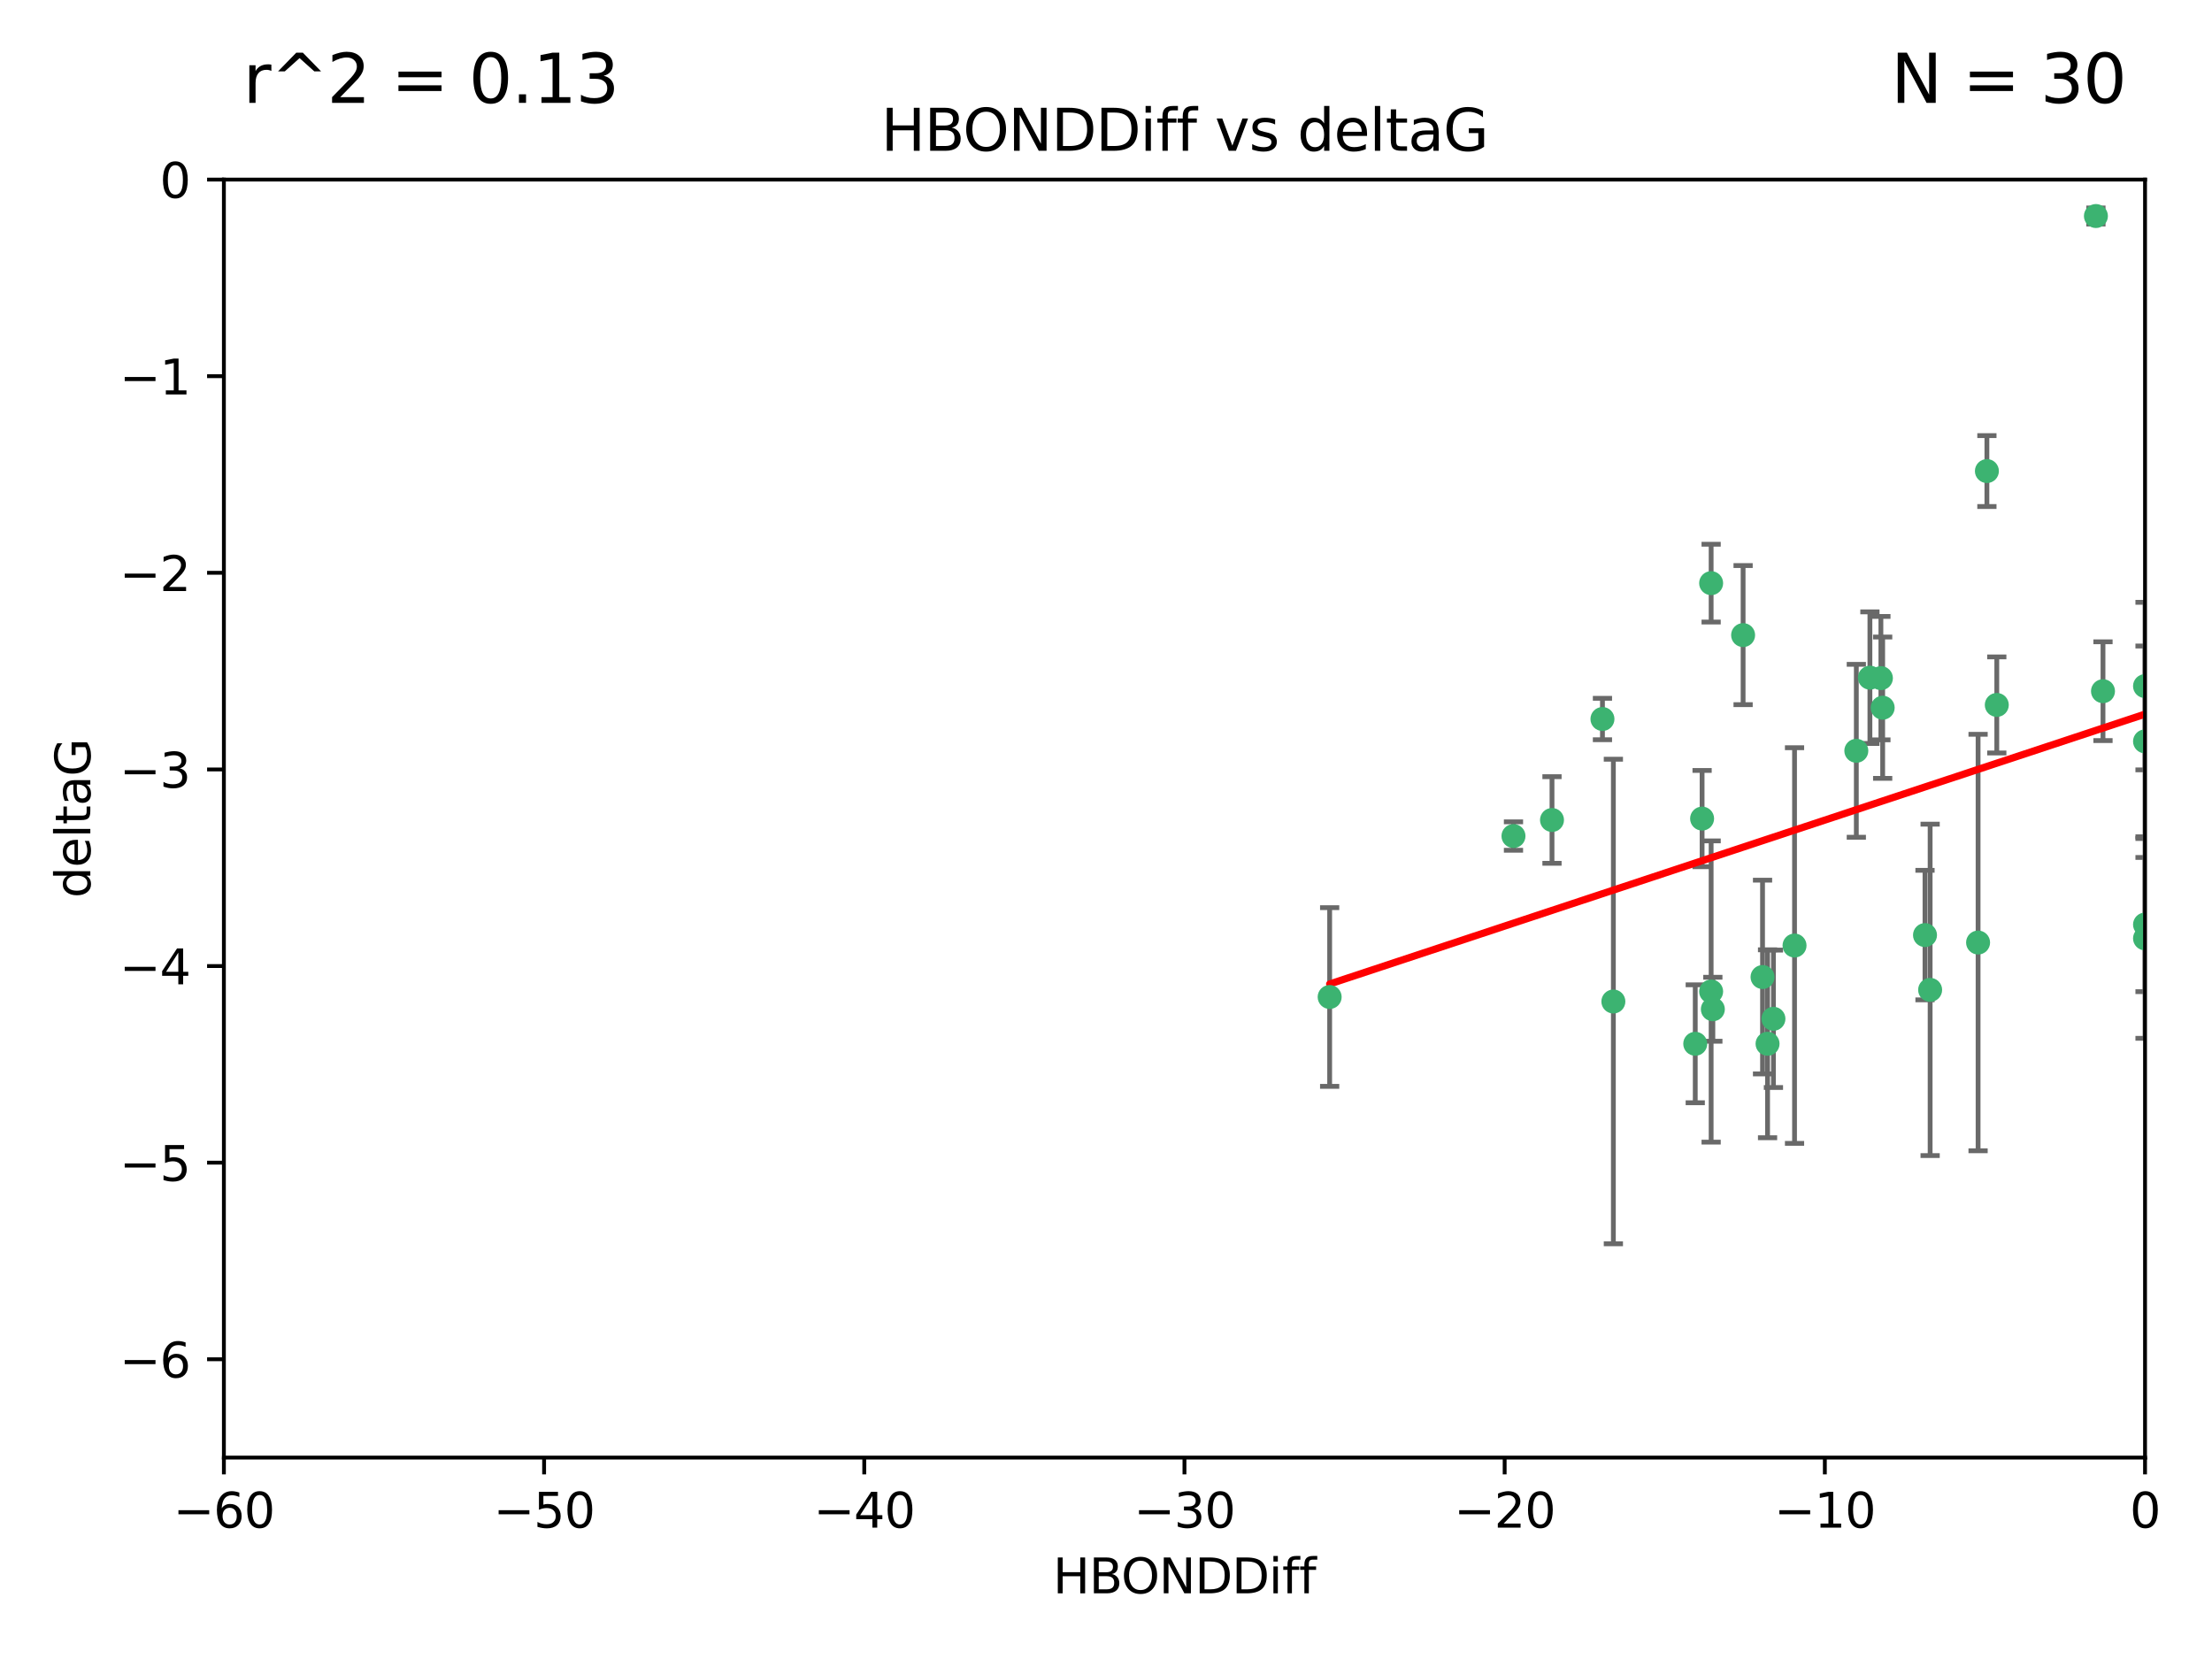 <?xml version="1.0" encoding="utf-8" standalone="no"?>
<!DOCTYPE svg PUBLIC "-//W3C//DTD SVG 1.1//EN"
  "http://www.w3.org/Graphics/SVG/1.1/DTD/svg11.dtd">
<svg xmlns:xlink="http://www.w3.org/1999/xlink" width="460.8pt" height="345.6pt" viewBox="0 0 460.8 345.6" xmlns="http://www.w3.org/2000/svg" version="1.1">
 <defs>
  <style type="text/css">*{stroke-linejoin: round; stroke-linecap: butt}</style>
 </defs>
 <g id="figure_1">
  <g id="patch_1">
   <path d="M 0 345.6 
L 460.8 345.6 
L 460.8 0 
L 0 0 
z
" style="fill: #ffffff"/>
  </g>
  <g id="axes_1">
   <g id="patch_2">
    <path d="M 46.64 303.64 
L 446.85 303.64 
L 446.85 37.411 
L 46.64 37.411 
z
" style="fill: #ffffff"/>
   </g>
   <g id="PathCollection_1">
    <defs>
     <path id="m2171cde81b" d="M 0 1.118 
C 0.297 1.118 0.581 1 0.791 0.791 
C 1 0.581 1.118 0.297 1.118 0 
C 1.118 -0.297 1 -0.581 0.791 -0.791 
C 0.581 -1 0.297 -1.118 0 -1.118 
C -0.297 -1.118 -0.581 -1 -0.791 -0.791 
C -1 -0.581 -1.118 -0.297 -1.118 0 
C -1.118 0.297 -1 0.581 -0.791 0.791 
C -0.581 1 -0.297 1.118 0 1.118 
z
" style="stroke: #3cb371"/>
    </defs>
    <g clip-path="url(#p36a6fa8f00)">
     <use xlink:href="#m2171cde81b" x="368.215" y="217.436" style="fill: #3cb371; stroke: #3cb371"/>
     <use xlink:href="#m2171cde81b" x="336.095" y="208.632" style="fill: #3cb371; stroke: #3cb371"/>
     <use xlink:href="#m2171cde81b" x="276.992" y="207.693" style="fill: #3cb371; stroke: #3cb371"/>
     <use xlink:href="#m2171cde81b" x="367.169" y="203.534" style="fill: #3cb371; stroke: #3cb371"/>
     <use xlink:href="#m2171cde81b" x="356.818" y="210.246" style="fill: #3cb371; stroke: #3cb371"/>
     <use xlink:href="#m2171cde81b" x="369.439" y="212.234" style="fill: #3cb371; stroke: #3cb371"/>
     <use xlink:href="#m2171cde81b" x="353.151" y="217.439" style="fill: #3cb371; stroke: #3cb371"/>
     <use xlink:href="#m2171cde81b" x="354.578" y="170.528" style="fill: #3cb371; stroke: #3cb371"/>
     <use xlink:href="#m2171cde81b" x="356.461" y="206.547" style="fill: #3cb371; stroke: #3cb371"/>
     <use xlink:href="#m2171cde81b" x="323.309" y="170.819" style="fill: #3cb371; stroke: #3cb371"/>
     <use xlink:href="#m2171cde81b" x="402.082" y="206.209" style="fill: #3cb371; stroke: #3cb371"/>
     <use xlink:href="#m2171cde81b" x="356.461" y="121.482" style="fill: #3cb371; stroke: #3cb371"/>
     <use xlink:href="#m2171cde81b" x="415.968" y="146.85" style="fill: #3cb371; stroke: #3cb371"/>
     <use xlink:href="#m2171cde81b" x="386.706" y="156.404" style="fill: #3cb371; stroke: #3cb371"/>
     <use xlink:href="#m2171cde81b" x="373.834" y="196.973" style="fill: #3cb371; stroke: #3cb371"/>
     <use xlink:href="#m2171cde81b" x="315.286" y="174.165" style="fill: #3cb371; stroke: #3cb371"/>
     <use xlink:href="#m2171cde81b" x="413.908" y="98.131" style="fill: #3cb371; stroke: #3cb371"/>
     <use xlink:href="#m2171cde81b" x="412.071" y="196.347" style="fill: #3cb371; stroke: #3cb371"/>
     <use xlink:href="#m2171cde81b" x="401.013" y="194.795" style="fill: #3cb371; stroke: #3cb371"/>
     <use xlink:href="#m2171cde81b" x="389.537" y="141.171" style="fill: #3cb371; stroke: #3cb371"/>
     <use xlink:href="#m2171cde81b" x="391.826" y="141.269" style="fill: #3cb371; stroke: #3cb371"/>
     <use xlink:href="#m2171cde81b" x="446.85" y="154.443" style="fill: #3cb371; stroke: #3cb371"/>
     <use xlink:href="#m2171cde81b" x="438.092" y="143.987" style="fill: #3cb371; stroke: #3cb371"/>
     <use xlink:href="#m2171cde81b" x="446.85" y="195.485" style="fill: #3cb371; stroke: #3cb371"/>
     <use xlink:href="#m2171cde81b" x="446.85" y="142.925" style="fill: #3cb371; stroke: #3cb371"/>
     <use xlink:href="#m2171cde81b" x="436.618" y="45.003" style="fill: #3cb371; stroke: #3cb371"/>
     <use xlink:href="#m2171cde81b" x="392.195" y="147.428" style="fill: #3cb371; stroke: #3cb371"/>
     <use xlink:href="#m2171cde81b" x="363.121" y="132.304" style="fill: #3cb371; stroke: #3cb371"/>
     <use xlink:href="#m2171cde81b" x="333.82" y="149.782" style="fill: #3cb371; stroke: #3cb371"/>
     <use xlink:href="#m2171cde81b" x="446.85" y="192.602" style="fill: #3cb371; stroke: #3cb371"/>
    </g>
   </g>
   <g id="matplotlib.axis_1">
    <g id="xtick_1">
     <g id="line2d_1">
      <defs>
       <path id="m1c9be326d4" d="M 0 0 
L 0 3.5 
" style="stroke: #000000; stroke-width: 0.8"/>
      </defs>
      <g>
       <use xlink:href="#m1c9be326d4" x="46.64" y="303.64" style="stroke: #000000; stroke-width: 0.8"/>
      </g>
     </g>
     <g id="text_1">
      <!-- −60 -->
      <g transform="translate(36.088 318.238)scale(0.1 -0.1)">
       <defs>
        <path id="DejaVuSans-2212" d="M 678 2272 
L 4684 2272 
L 4684 1741 
L 678 1741 
L 678 2272 
z
" transform="scale(0.016)"/>
        <path id="DejaVuSans-36" d="M 2113 2584 
Q 1688 2584 1439 2293 
Q 1191 2003 1191 1497 
Q 1191 994 1439 701 
Q 1688 409 2113 409 
Q 2538 409 2786 701 
Q 3034 994 3034 1497 
Q 3034 2003 2786 2293 
Q 2538 2584 2113 2584 
z
M 3366 4563 
L 3366 3988 
Q 3128 4100 2886 4159 
Q 2644 4219 2406 4219 
Q 1781 4219 1451 3797 
Q 1122 3375 1075 2522 
Q 1259 2794 1537 2939 
Q 1816 3084 2150 3084 
Q 2853 3084 3261 2657 
Q 3669 2231 3669 1497 
Q 3669 778 3244 343 
Q 2819 -91 2113 -91 
Q 1303 -91 875 529 
Q 447 1150 447 2328 
Q 447 3434 972 4092 
Q 1497 4750 2381 4750 
Q 2619 4750 2861 4703 
Q 3103 4656 3366 4563 
z
" transform="scale(0.016)"/>
        <path id="DejaVuSans-30" d="M 2034 4250 
Q 1547 4250 1301 3770 
Q 1056 3291 1056 2328 
Q 1056 1369 1301 889 
Q 1547 409 2034 409 
Q 2525 409 2770 889 
Q 3016 1369 3016 2328 
Q 3016 3291 2770 3770 
Q 2525 4250 2034 4250 
z
M 2034 4750 
Q 2819 4750 3233 4129 
Q 3647 3509 3647 2328 
Q 3647 1150 3233 529 
Q 2819 -91 2034 -91 
Q 1250 -91 836 529 
Q 422 1150 422 2328 
Q 422 3509 836 4129 
Q 1250 4750 2034 4750 
z
" transform="scale(0.016)"/>
       </defs>
       <use xlink:href="#DejaVuSans-2212"/>
       <use xlink:href="#DejaVuSans-36" x="83.789"/>
       <use xlink:href="#DejaVuSans-30" x="147.412"/>
      </g>
     </g>
    </g>
    <g id="xtick_2">
     <g id="line2d_2">
      <g>
       <use xlink:href="#m1c9be326d4" x="113.342" y="303.64" style="stroke: #000000; stroke-width: 0.8"/>
      </g>
     </g>
     <g id="text_2">
      <!-- −50 -->
      <g transform="translate(102.789 318.238)scale(0.1 -0.1)">
       <defs>
        <path id="DejaVuSans-35" d="M 691 4666 
L 3169 4666 
L 3169 4134 
L 1269 4134 
L 1269 2991 
Q 1406 3038 1543 3061 
Q 1681 3084 1819 3084 
Q 2600 3084 3056 2656 
Q 3513 2228 3513 1497 
Q 3513 744 3044 326 
Q 2575 -91 1722 -91 
Q 1428 -91 1123 -41 
Q 819 9 494 109 
L 494 744 
Q 775 591 1075 516 
Q 1375 441 1709 441 
Q 2250 441 2565 725 
Q 2881 1009 2881 1497 
Q 2881 1984 2565 2268 
Q 2250 2553 1709 2553 
Q 1456 2553 1204 2497 
Q 953 2441 691 2322 
L 691 4666 
z
" transform="scale(0.016)"/>
       </defs>
       <use xlink:href="#DejaVuSans-2212"/>
       <use xlink:href="#DejaVuSans-35" x="83.789"/>
       <use xlink:href="#DejaVuSans-30" x="147.412"/>
      </g>
     </g>
    </g>
    <g id="xtick_3">
     <g id="line2d_3">
      <g>
       <use xlink:href="#m1c9be326d4" x="180.043" y="303.64" style="stroke: #000000; stroke-width: 0.8"/>
      </g>
     </g>
     <g id="text_3">
      <!-- −40 -->
      <g transform="translate(169.491 318.238)scale(0.1 -0.1)">
       <defs>
        <path id="DejaVuSans-34" d="M 2419 4116 
L 825 1625 
L 2419 1625 
L 2419 4116 
z
M 2253 4666 
L 3047 4666 
L 3047 1625 
L 3713 1625 
L 3713 1100 
L 3047 1100 
L 3047 0 
L 2419 0 
L 2419 1100 
L 313 1100 
L 313 1709 
L 2253 4666 
z
" transform="scale(0.016)"/>
       </defs>
       <use xlink:href="#DejaVuSans-2212"/>
       <use xlink:href="#DejaVuSans-34" x="83.789"/>
       <use xlink:href="#DejaVuSans-30" x="147.412"/>
      </g>
     </g>
    </g>
    <g id="xtick_4">
     <g id="line2d_4">
      <g>
       <use xlink:href="#m1c9be326d4" x="246.745" y="303.64" style="stroke: #000000; stroke-width: 0.8"/>
      </g>
     </g>
     <g id="text_4">
      <!-- −30 -->
      <g transform="translate(236.193 318.238)scale(0.1 -0.1)">
       <defs>
        <path id="DejaVuSans-33" d="M 2597 2516 
Q 3050 2419 3304 2112 
Q 3559 1806 3559 1356 
Q 3559 666 3084 287 
Q 2609 -91 1734 -91 
Q 1441 -91 1130 -33 
Q 819 25 488 141 
L 488 750 
Q 750 597 1062 519 
Q 1375 441 1716 441 
Q 2309 441 2620 675 
Q 2931 909 2931 1356 
Q 2931 1769 2642 2001 
Q 2353 2234 1838 2234 
L 1294 2234 
L 1294 2753 
L 1863 2753 
Q 2328 2753 2575 2939 
Q 2822 3125 2822 3475 
Q 2822 3834 2567 4026 
Q 2313 4219 1838 4219 
Q 1578 4219 1281 4162 
Q 984 4106 628 3988 
L 628 4550 
Q 988 4650 1302 4700 
Q 1616 4750 1894 4750 
Q 2613 4750 3031 4423 
Q 3450 4097 3450 3541 
Q 3450 3153 3228 2886 
Q 3006 2619 2597 2516 
z
" transform="scale(0.016)"/>
       </defs>
       <use xlink:href="#DejaVuSans-2212"/>
       <use xlink:href="#DejaVuSans-33" x="83.789"/>
       <use xlink:href="#DejaVuSans-30" x="147.412"/>
      </g>
     </g>
    </g>
    <g id="xtick_5">
     <g id="line2d_5">
      <g>
       <use xlink:href="#m1c9be326d4" x="313.447" y="303.64" style="stroke: #000000; stroke-width: 0.8"/>
      </g>
     </g>
     <g id="text_5">
      <!-- −20 -->
      <g transform="translate(302.894 318.238)scale(0.1 -0.1)">
       <defs>
        <path id="DejaVuSans-32" d="M 1228 531 
L 3431 531 
L 3431 0 
L 469 0 
L 469 531 
Q 828 903 1448 1529 
Q 2069 2156 2228 2338 
Q 2531 2678 2651 2914 
Q 2772 3150 2772 3378 
Q 2772 3750 2511 3984 
Q 2250 4219 1831 4219 
Q 1534 4219 1204 4116 
Q 875 4013 500 3803 
L 500 4441 
Q 881 4594 1212 4672 
Q 1544 4750 1819 4750 
Q 2544 4750 2975 4387 
Q 3406 4025 3406 3419 
Q 3406 3131 3298 2873 
Q 3191 2616 2906 2266 
Q 2828 2175 2409 1742 
Q 1991 1309 1228 531 
z
" transform="scale(0.016)"/>
       </defs>
       <use xlink:href="#DejaVuSans-2212"/>
       <use xlink:href="#DejaVuSans-32" x="83.789"/>
       <use xlink:href="#DejaVuSans-30" x="147.412"/>
      </g>
     </g>
    </g>
    <g id="xtick_6">
     <g id="line2d_6">
      <g>
       <use xlink:href="#m1c9be326d4" x="380.148" y="303.64" style="stroke: #000000; stroke-width: 0.8"/>
      </g>
     </g>
     <g id="text_6">
      <!-- −10 -->
      <g transform="translate(369.596 318.238)scale(0.1 -0.1)">
       <defs>
        <path id="DejaVuSans-31" d="M 794 531 
L 1825 531 
L 1825 4091 
L 703 3866 
L 703 4441 
L 1819 4666 
L 2450 4666 
L 2450 531 
L 3481 531 
L 3481 0 
L 794 0 
L 794 531 
z
" transform="scale(0.016)"/>
       </defs>
       <use xlink:href="#DejaVuSans-2212"/>
       <use xlink:href="#DejaVuSans-31" x="83.789"/>
       <use xlink:href="#DejaVuSans-30" x="147.412"/>
      </g>
     </g>
    </g>
    <g id="xtick_7">
     <g id="line2d_7">
      <g>
       <use xlink:href="#m1c9be326d4" x="446.85" y="303.64" style="stroke: #000000; stroke-width: 0.8"/>
      </g>
     </g>
     <g id="text_7">
      <!-- 0 -->
      <g transform="translate(443.669 318.238)scale(0.1 -0.1)">
       <use xlink:href="#DejaVuSans-30"/>
      </g>
     </g>
    </g>
    <g id="text_8">
     <!-- HBONDDiff -->
     <g transform="translate(219.356 331.917)scale(0.1 -0.1)">
      <defs>
       <path id="DejaVuSans-48" d="M 628 4666 
L 1259 4666 
L 1259 2753 
L 3553 2753 
L 3553 4666 
L 4184 4666 
L 4184 0 
L 3553 0 
L 3553 2222 
L 1259 2222 
L 1259 0 
L 628 0 
L 628 4666 
z
" transform="scale(0.016)"/>
       <path id="DejaVuSans-42" d="M 1259 2228 
L 1259 519 
L 2272 519 
Q 2781 519 3026 730 
Q 3272 941 3272 1375 
Q 3272 1813 3026 2020 
Q 2781 2228 2272 2228 
L 1259 2228 
z
M 1259 4147 
L 1259 2741 
L 2194 2741 
Q 2656 2741 2882 2914 
Q 3109 3088 3109 3444 
Q 3109 3797 2882 3972 
Q 2656 4147 2194 4147 
L 1259 4147 
z
M 628 4666 
L 2241 4666 
Q 2963 4666 3353 4366 
Q 3744 4066 3744 3513 
Q 3744 3084 3544 2831 
Q 3344 2578 2956 2516 
Q 3422 2416 3680 2098 
Q 3938 1781 3938 1306 
Q 3938 681 3513 340 
Q 3088 0 2303 0 
L 628 0 
L 628 4666 
z
" transform="scale(0.016)"/>
       <path id="DejaVuSans-4f" d="M 2522 4238 
Q 1834 4238 1429 3725 
Q 1025 3213 1025 2328 
Q 1025 1447 1429 934 
Q 1834 422 2522 422 
Q 3209 422 3611 934 
Q 4013 1447 4013 2328 
Q 4013 3213 3611 3725 
Q 3209 4238 2522 4238 
z
M 2522 4750 
Q 3503 4750 4090 4092 
Q 4678 3434 4678 2328 
Q 4678 1225 4090 567 
Q 3503 -91 2522 -91 
Q 1538 -91 948 565 
Q 359 1222 359 2328 
Q 359 3434 948 4092 
Q 1538 4750 2522 4750 
z
" transform="scale(0.016)"/>
       <path id="DejaVuSans-4e" d="M 628 4666 
L 1478 4666 
L 3547 763 
L 3547 4666 
L 4159 4666 
L 4159 0 
L 3309 0 
L 1241 3903 
L 1241 0 
L 628 0 
L 628 4666 
z
" transform="scale(0.016)"/>
       <path id="DejaVuSans-44" d="M 1259 4147 
L 1259 519 
L 2022 519 
Q 2988 519 3436 956 
Q 3884 1394 3884 2338 
Q 3884 3275 3436 3711 
Q 2988 4147 2022 4147 
L 1259 4147 
z
M 628 4666 
L 1925 4666 
Q 3281 4666 3915 4102 
Q 4550 3538 4550 2338 
Q 4550 1131 3912 565 
Q 3275 0 1925 0 
L 628 0 
L 628 4666 
z
" transform="scale(0.016)"/>
       <path id="DejaVuSans-69" d="M 603 3500 
L 1178 3500 
L 1178 0 
L 603 0 
L 603 3500 
z
M 603 4863 
L 1178 4863 
L 1178 4134 
L 603 4134 
L 603 4863 
z
" transform="scale(0.016)"/>
       <path id="DejaVuSans-66" d="M 2375 4863 
L 2375 4384 
L 1825 4384 
Q 1516 4384 1395 4259 
Q 1275 4134 1275 3809 
L 1275 3500 
L 2222 3500 
L 2222 3053 
L 1275 3053 
L 1275 0 
L 697 0 
L 697 3053 
L 147 3053 
L 147 3500 
L 697 3500 
L 697 3744 
Q 697 4328 969 4595 
Q 1241 4863 1831 4863 
L 2375 4863 
z
" transform="scale(0.016)"/>
      </defs>
      <use xlink:href="#DejaVuSans-48"/>
      <use xlink:href="#DejaVuSans-42" x="75.195"/>
      <use xlink:href="#DejaVuSans-4f" x="142.049"/>
      <use xlink:href="#DejaVuSans-4e" x="220.76"/>
      <use xlink:href="#DejaVuSans-44" x="295.564"/>
      <use xlink:href="#DejaVuSans-44" x="372.566"/>
      <use xlink:href="#DejaVuSans-69" x="449.568"/>
      <use xlink:href="#DejaVuSans-66" x="477.352"/>
      <use xlink:href="#DejaVuSans-66" x="512.557"/>
     </g>
    </g>
   </g>
   <g id="matplotlib.axis_2">
    <g id="ytick_1">
     <g id="line2d_8">
      <defs>
       <path id="m691692aa16" d="M 0 0 
L -3.5 0 
" style="stroke: #000000; stroke-width: 0.8"/>
      </defs>
      <g>
       <use xlink:href="#m691692aa16" x="46.64" y="283.161" style="stroke: #000000; stroke-width: 0.8"/>
      </g>
     </g>
     <g id="text_9">
      <!-- −6 -->
      <g transform="translate(24.898 286.96)scale(0.1 -0.1)">
       <use xlink:href="#DejaVuSans-2212"/>
       <use xlink:href="#DejaVuSans-36" x="83.789"/>
      </g>
     </g>
    </g>
    <g id="ytick_2">
     <g id="line2d_9">
      <g>
       <use xlink:href="#m691692aa16" x="46.64" y="242.203" style="stroke: #000000; stroke-width: 0.8"/>
      </g>
     </g>
     <g id="text_10">
      <!-- −5 -->
      <g transform="translate(24.898 246.002)scale(0.1 -0.1)">
       <use xlink:href="#DejaVuSans-2212"/>
       <use xlink:href="#DejaVuSans-35" x="83.789"/>
      </g>
     </g>
    </g>
    <g id="ytick_3">
     <g id="line2d_10">
      <g>
       <use xlink:href="#m691692aa16" x="46.64" y="201.244" style="stroke: #000000; stroke-width: 0.8"/>
      </g>
     </g>
     <g id="text_11">
      <!-- −4 -->
      <g transform="translate(24.898 205.044)scale(0.1 -0.1)">
       <use xlink:href="#DejaVuSans-2212"/>
       <use xlink:href="#DejaVuSans-34" x="83.789"/>
      </g>
     </g>
    </g>
    <g id="ytick_4">
     <g id="line2d_11">
      <g>
       <use xlink:href="#m691692aa16" x="46.64" y="160.286" style="stroke: #000000; stroke-width: 0.8"/>
      </g>
     </g>
     <g id="text_12">
      <!-- −3 -->
      <g transform="translate(24.898 164.085)scale(0.1 -0.1)">
       <use xlink:href="#DejaVuSans-2212"/>
       <use xlink:href="#DejaVuSans-33" x="83.789"/>
      </g>
     </g>
    </g>
    <g id="ytick_5">
     <g id="line2d_12">
      <g>
       <use xlink:href="#m691692aa16" x="46.64" y="119.328" style="stroke: #000000; stroke-width: 0.8"/>
      </g>
     </g>
     <g id="text_13">
      <!-- −2 -->
      <g transform="translate(24.898 123.127)scale(0.1 -0.1)">
       <use xlink:href="#DejaVuSans-2212"/>
       <use xlink:href="#DejaVuSans-32" x="83.789"/>
      </g>
     </g>
    </g>
    <g id="ytick_6">
     <g id="line2d_13">
      <g>
       <use xlink:href="#m691692aa16" x="46.64" y="78.369" style="stroke: #000000; stroke-width: 0.8"/>
      </g>
     </g>
     <g id="text_14">
      <!-- −1 -->
      <g transform="translate(24.898 82.169)scale(0.1 -0.1)">
       <use xlink:href="#DejaVuSans-2212"/>
       <use xlink:href="#DejaVuSans-31" x="83.789"/>
      </g>
     </g>
    </g>
    <g id="ytick_7">
     <g id="line2d_14">
      <g>
       <use xlink:href="#m691692aa16" x="46.64" y="37.411" style="stroke: #000000; stroke-width: 0.8"/>
      </g>
     </g>
     <g id="text_15">
      <!-- 0 -->
      <g transform="translate(33.278 41.21)scale(0.1 -0.1)">
       <use xlink:href="#DejaVuSans-30"/>
      </g>
     </g>
    </g>
    <g id="text_16">
     <!-- deltaG -->
     <g transform="translate(18.818 187.064)rotate(-90)scale(0.1 -0.1)">
      <defs>
       <path id="DejaVuSans-64" d="M 2906 2969 
L 2906 4863 
L 3481 4863 
L 3481 0 
L 2906 0 
L 2906 525 
Q 2725 213 2448 61 
Q 2172 -91 1784 -91 
Q 1150 -91 751 415 
Q 353 922 353 1747 
Q 353 2572 751 3078 
Q 1150 3584 1784 3584 
Q 2172 3584 2448 3432 
Q 2725 3281 2906 2969 
z
M 947 1747 
Q 947 1113 1208 752 
Q 1469 391 1925 391 
Q 2381 391 2643 752 
Q 2906 1113 2906 1747 
Q 2906 2381 2643 2742 
Q 2381 3103 1925 3103 
Q 1469 3103 1208 2742 
Q 947 2381 947 1747 
z
" transform="scale(0.016)"/>
       <path id="DejaVuSans-65" d="M 3597 1894 
L 3597 1613 
L 953 1613 
Q 991 1019 1311 708 
Q 1631 397 2203 397 
Q 2534 397 2845 478 
Q 3156 559 3463 722 
L 3463 178 
Q 3153 47 2828 -22 
Q 2503 -91 2169 -91 
Q 1331 -91 842 396 
Q 353 884 353 1716 
Q 353 2575 817 3079 
Q 1281 3584 2069 3584 
Q 2775 3584 3186 3129 
Q 3597 2675 3597 1894 
z
M 3022 2063 
Q 3016 2534 2758 2815 
Q 2500 3097 2075 3097 
Q 1594 3097 1305 2825 
Q 1016 2553 972 2059 
L 3022 2063 
z
" transform="scale(0.016)"/>
       <path id="DejaVuSans-6c" d="M 603 4863 
L 1178 4863 
L 1178 0 
L 603 0 
L 603 4863 
z
" transform="scale(0.016)"/>
       <path id="DejaVuSans-74" d="M 1172 4494 
L 1172 3500 
L 2356 3500 
L 2356 3053 
L 1172 3053 
L 1172 1153 
Q 1172 725 1289 603 
Q 1406 481 1766 481 
L 2356 481 
L 2356 0 
L 1766 0 
Q 1100 0 847 248 
Q 594 497 594 1153 
L 594 3053 
L 172 3053 
L 172 3500 
L 594 3500 
L 594 4494 
L 1172 4494 
z
" transform="scale(0.016)"/>
       <path id="DejaVuSans-61" d="M 2194 1759 
Q 1497 1759 1228 1600 
Q 959 1441 959 1056 
Q 959 750 1161 570 
Q 1363 391 1709 391 
Q 2188 391 2477 730 
Q 2766 1069 2766 1631 
L 2766 1759 
L 2194 1759 
z
M 3341 1997 
L 3341 0 
L 2766 0 
L 2766 531 
Q 2569 213 2275 61 
Q 1981 -91 1556 -91 
Q 1019 -91 701 211 
Q 384 513 384 1019 
Q 384 1609 779 1909 
Q 1175 2209 1959 2209 
L 2766 2209 
L 2766 2266 
Q 2766 2663 2505 2880 
Q 2244 3097 1772 3097 
Q 1472 3097 1187 3025 
Q 903 2953 641 2809 
L 641 3341 
Q 956 3463 1253 3523 
Q 1550 3584 1831 3584 
Q 2591 3584 2966 3190 
Q 3341 2797 3341 1997 
z
" transform="scale(0.016)"/>
       <path id="DejaVuSans-47" d="M 3809 666 
L 3809 1919 
L 2778 1919 
L 2778 2438 
L 4434 2438 
L 4434 434 
Q 4069 175 3628 42 
Q 3188 -91 2688 -91 
Q 1594 -91 976 548 
Q 359 1188 359 2328 
Q 359 3472 976 4111 
Q 1594 4750 2688 4750 
Q 3144 4750 3555 4637 
Q 3966 4525 4313 4306 
L 4313 3634 
Q 3963 3931 3569 4081 
Q 3175 4231 2741 4231 
Q 1884 4231 1454 3753 
Q 1025 3275 1025 2328 
Q 1025 1384 1454 906 
Q 1884 428 2741 428 
Q 3075 428 3337 486 
Q 3600 544 3809 666 
z
" transform="scale(0.016)"/>
      </defs>
      <use xlink:href="#DejaVuSans-64"/>
      <use xlink:href="#DejaVuSans-65" x="63.477"/>
      <use xlink:href="#DejaVuSans-6c" x="125"/>
      <use xlink:href="#DejaVuSans-74" x="152.783"/>
      <use xlink:href="#DejaVuSans-61" x="191.992"/>
      <use xlink:href="#DejaVuSans-47" x="253.271"/>
     </g>
    </g>
   </g>
   <g id="LineCollection_1">
    <path d="M 368.215 237.01 
L 368.215 197.863 
" clip-path="url(#p36a6fa8f00)" style="fill: none; stroke: #696969"/>
    <path d="M 336.095 259.106 
L 336.095 158.159 
" clip-path="url(#p36a6fa8f00)" style="fill: none; stroke: #696969"/>
    <path d="M 276.992 226.308 
L 276.992 189.078 
" clip-path="url(#p36a6fa8f00)" style="fill: none; stroke: #696969"/>
    <path d="M 367.169 223.714 
L 367.169 183.354 
" clip-path="url(#p36a6fa8f00)" style="fill: none; stroke: #696969"/>
    <path d="M 356.818 216.908 
L 356.818 203.585 
" clip-path="url(#p36a6fa8f00)" style="fill: none; stroke: #696969"/>
    <path d="M 369.439 226.546 
L 369.439 197.923 
" clip-path="url(#p36a6fa8f00)" style="fill: none; stroke: #696969"/>
    <path d="M 353.151 229.723 
L 353.151 205.154 
" clip-path="url(#p36a6fa8f00)" style="fill: none; stroke: #696969"/>
    <path d="M 354.578 180.554 
L 354.578 160.503 
" clip-path="url(#p36a6fa8f00)" style="fill: none; stroke: #696969"/>
    <path d="M 356.461 237.925 
L 356.461 175.169 
" clip-path="url(#p36a6fa8f00)" style="fill: none; stroke: #696969"/>
    <path d="M 323.309 179.842 
L 323.309 161.796 
" clip-path="url(#p36a6fa8f00)" style="fill: none; stroke: #696969"/>
    <path d="M 402.082 240.727 
L 402.082 171.69 
" clip-path="url(#p36a6fa8f00)" style="fill: none; stroke: #696969"/>
    <path d="M 356.461 129.586 
L 356.461 113.377 
" clip-path="url(#p36a6fa8f00)" style="fill: none; stroke: #696969"/>
    <path d="M 415.968 156.857 
L 415.968 136.843 
" clip-path="url(#p36a6fa8f00)" style="fill: none; stroke: #696969"/>
    <path d="M 386.706 174.418 
L 386.706 138.39 
" clip-path="url(#p36a6fa8f00)" style="fill: none; stroke: #696969"/>
    <path d="M 373.834 238.185 
L 373.834 155.761 
" clip-path="url(#p36a6fa8f00)" style="fill: none; stroke: #696969"/>
    <path d="M 315.286 177.125 
L 315.286 171.205 
" clip-path="url(#p36a6fa8f00)" style="fill: none; stroke: #696969"/>
    <path d="M 413.908 105.515 
L 413.908 90.747 
" clip-path="url(#p36a6fa8f00)" style="fill: none; stroke: #696969"/>
    <path d="M 412.071 239.727 
L 412.071 152.966 
" clip-path="url(#p36a6fa8f00)" style="fill: none; stroke: #696969"/>
    <path d="M 401.013 208.286 
L 401.013 181.304 
" clip-path="url(#p36a6fa8f00)" style="fill: none; stroke: #696969"/>
    <path d="M 389.537 154.88 
L 389.537 127.462 
" clip-path="url(#p36a6fa8f00)" style="fill: none; stroke: #696969"/>
    <path d="M 391.826 154.126 
L 391.826 128.412 
" clip-path="url(#p36a6fa8f00)" style="fill: none; stroke: #696969"/>
    <path d="M 446.85 174.308 
L 446.85 134.577 
" clip-path="url(#p36a6fa8f00)" style="fill: none; stroke: #696969"/>
    <path d="M 438.092 154.277 
L 438.092 133.697 
" clip-path="url(#p36a6fa8f00)" style="fill: none; stroke: #696969"/>
    <path d="M 446.85 216.296 
L 446.85 174.675 
" clip-path="url(#p36a6fa8f00)" style="fill: none; stroke: #696969"/>
    <path d="M 446.85 160.376 
L 446.85 125.473 
" clip-path="url(#p36a6fa8f00)" style="fill: none; stroke: #696969"/>
    <path d="M 436.618 46.679 
L 436.618 43.328 
" clip-path="url(#p36a6fa8f00)" style="fill: none; stroke: #696969"/>
    <path d="M 392.195 162.147 
L 392.195 132.708 
" clip-path="url(#p36a6fa8f00)" style="fill: none; stroke: #696969"/>
    <path d="M 363.121 146.792 
L 363.121 117.816 
" clip-path="url(#p36a6fa8f00)" style="fill: none; stroke: #696969"/>
    <path d="M 333.82 154.095 
L 333.82 145.468 
" clip-path="url(#p36a6fa8f00)" style="fill: none; stroke: #696969"/>
    <path d="M 446.85 206.581 
L 446.85 178.623 
" clip-path="url(#p36a6fa8f00)" style="fill: none; stroke: #696969"/>
   </g>
   <g id="line2d_15">
    <defs>
     <path id="maf7b5579ae" d="M 2 0 
L -2 -0 
" style="stroke: #696969"/>
    </defs>
    <g clip-path="url(#p36a6fa8f00)">
     <use xlink:href="#maf7b5579ae" x="368.215" y="237.01" style="fill: #696969; stroke: #696969"/>
     <use xlink:href="#maf7b5579ae" x="336.095" y="259.106" style="fill: #696969; stroke: #696969"/>
     <use xlink:href="#maf7b5579ae" x="276.992" y="226.308" style="fill: #696969; stroke: #696969"/>
     <use xlink:href="#maf7b5579ae" x="367.169" y="223.714" style="fill: #696969; stroke: #696969"/>
     <use xlink:href="#maf7b5579ae" x="356.818" y="216.908" style="fill: #696969; stroke: #696969"/>
     <use xlink:href="#maf7b5579ae" x="369.439" y="226.546" style="fill: #696969; stroke: #696969"/>
     <use xlink:href="#maf7b5579ae" x="353.151" y="229.723" style="fill: #696969; stroke: #696969"/>
     <use xlink:href="#maf7b5579ae" x="354.578" y="180.554" style="fill: #696969; stroke: #696969"/>
     <use xlink:href="#maf7b5579ae" x="356.461" y="237.925" style="fill: #696969; stroke: #696969"/>
     <use xlink:href="#maf7b5579ae" x="323.309" y="179.842" style="fill: #696969; stroke: #696969"/>
     <use xlink:href="#maf7b5579ae" x="402.082" y="240.727" style="fill: #696969; stroke: #696969"/>
     <use xlink:href="#maf7b5579ae" x="356.461" y="129.586" style="fill: #696969; stroke: #696969"/>
     <use xlink:href="#maf7b5579ae" x="415.968" y="156.857" style="fill: #696969; stroke: #696969"/>
     <use xlink:href="#maf7b5579ae" x="386.706" y="174.418" style="fill: #696969; stroke: #696969"/>
     <use xlink:href="#maf7b5579ae" x="373.834" y="238.185" style="fill: #696969; stroke: #696969"/>
     <use xlink:href="#maf7b5579ae" x="315.286" y="177.125" style="fill: #696969; stroke: #696969"/>
     <use xlink:href="#maf7b5579ae" x="413.908" y="105.515" style="fill: #696969; stroke: #696969"/>
     <use xlink:href="#maf7b5579ae" x="412.071" y="239.727" style="fill: #696969; stroke: #696969"/>
     <use xlink:href="#maf7b5579ae" x="401.013" y="208.286" style="fill: #696969; stroke: #696969"/>
     <use xlink:href="#maf7b5579ae" x="389.537" y="154.88" style="fill: #696969; stroke: #696969"/>
     <use xlink:href="#maf7b5579ae" x="391.826" y="154.126" style="fill: #696969; stroke: #696969"/>
     <use xlink:href="#maf7b5579ae" x="446.85" y="174.308" style="fill: #696969; stroke: #696969"/>
     <use xlink:href="#maf7b5579ae" x="438.092" y="154.277" style="fill: #696969; stroke: #696969"/>
     <use xlink:href="#maf7b5579ae" x="446.85" y="216.296" style="fill: #696969; stroke: #696969"/>
     <use xlink:href="#maf7b5579ae" x="446.85" y="160.376" style="fill: #696969; stroke: #696969"/>
     <use xlink:href="#maf7b5579ae" x="436.618" y="46.679" style="fill: #696969; stroke: #696969"/>
     <use xlink:href="#maf7b5579ae" x="392.195" y="162.147" style="fill: #696969; stroke: #696969"/>
     <use xlink:href="#maf7b5579ae" x="363.121" y="146.792" style="fill: #696969; stroke: #696969"/>
     <use xlink:href="#maf7b5579ae" x="333.82" y="154.095" style="fill: #696969; stroke: #696969"/>
     <use xlink:href="#maf7b5579ae" x="446.85" y="206.581" style="fill: #696969; stroke: #696969"/>
    </g>
   </g>
   <g id="line2d_16">
    <g clip-path="url(#p36a6fa8f00)">
     <use xlink:href="#maf7b5579ae" x="368.215" y="197.863" style="fill: #696969; stroke: #696969"/>
     <use xlink:href="#maf7b5579ae" x="336.095" y="158.159" style="fill: #696969; stroke: #696969"/>
     <use xlink:href="#maf7b5579ae" x="276.992" y="189.078" style="fill: #696969; stroke: #696969"/>
     <use xlink:href="#maf7b5579ae" x="367.169" y="183.354" style="fill: #696969; stroke: #696969"/>
     <use xlink:href="#maf7b5579ae" x="356.818" y="203.585" style="fill: #696969; stroke: #696969"/>
     <use xlink:href="#maf7b5579ae" x="369.439" y="197.923" style="fill: #696969; stroke: #696969"/>
     <use xlink:href="#maf7b5579ae" x="353.151" y="205.154" style="fill: #696969; stroke: #696969"/>
     <use xlink:href="#maf7b5579ae" x="354.578" y="160.503" style="fill: #696969; stroke: #696969"/>
     <use xlink:href="#maf7b5579ae" x="356.461" y="175.169" style="fill: #696969; stroke: #696969"/>
     <use xlink:href="#maf7b5579ae" x="323.309" y="161.796" style="fill: #696969; stroke: #696969"/>
     <use xlink:href="#maf7b5579ae" x="402.082" y="171.69" style="fill: #696969; stroke: #696969"/>
     <use xlink:href="#maf7b5579ae" x="356.461" y="113.377" style="fill: #696969; stroke: #696969"/>
     <use xlink:href="#maf7b5579ae" x="415.968" y="136.843" style="fill: #696969; stroke: #696969"/>
     <use xlink:href="#maf7b5579ae" x="386.706" y="138.39" style="fill: #696969; stroke: #696969"/>
     <use xlink:href="#maf7b5579ae" x="373.834" y="155.761" style="fill: #696969; stroke: #696969"/>
     <use xlink:href="#maf7b5579ae" x="315.286" y="171.205" style="fill: #696969; stroke: #696969"/>
     <use xlink:href="#maf7b5579ae" x="413.908" y="90.747" style="fill: #696969; stroke: #696969"/>
     <use xlink:href="#maf7b5579ae" x="412.071" y="152.966" style="fill: #696969; stroke: #696969"/>
     <use xlink:href="#maf7b5579ae" x="401.013" y="181.304" style="fill: #696969; stroke: #696969"/>
     <use xlink:href="#maf7b5579ae" x="389.537" y="127.462" style="fill: #696969; stroke: #696969"/>
     <use xlink:href="#maf7b5579ae" x="391.826" y="128.412" style="fill: #696969; stroke: #696969"/>
     <use xlink:href="#maf7b5579ae" x="446.85" y="134.577" style="fill: #696969; stroke: #696969"/>
     <use xlink:href="#maf7b5579ae" x="438.092" y="133.697" style="fill: #696969; stroke: #696969"/>
     <use xlink:href="#maf7b5579ae" x="446.85" y="174.675" style="fill: #696969; stroke: #696969"/>
     <use xlink:href="#maf7b5579ae" x="446.85" y="125.473" style="fill: #696969; stroke: #696969"/>
     <use xlink:href="#maf7b5579ae" x="436.618" y="43.328" style="fill: #696969; stroke: #696969"/>
     <use xlink:href="#maf7b5579ae" x="392.195" y="132.708" style="fill: #696969; stroke: #696969"/>
     <use xlink:href="#maf7b5579ae" x="363.121" y="117.816" style="fill: #696969; stroke: #696969"/>
     <use xlink:href="#maf7b5579ae" x="333.82" y="145.468" style="fill: #696969; stroke: #696969"/>
     <use xlink:href="#maf7b5579ae" x="446.85" y="178.623" style="fill: #696969; stroke: #696969"/>
    </g>
   </g>
   <g id="line2d_17">
    <path d="M 368.215 174.792 
L 336.095 185.423 
L 276.992 204.984 
L 367.169 175.138 
L 356.818 178.564 
L 369.439 174.387 
L 353.151 179.778 
L 354.578 179.306 
L 356.461 178.682 
L 323.309 189.655 
L 402.082 163.583 
L 356.461 178.682 
L 415.968 158.987 
L 386.706 168.672 
L 373.834 172.932 
L 315.286 192.31 
L 413.908 159.669 
L 412.071 160.277 
L 401.013 163.937 
L 389.537 167.735 
L 391.826 166.977 
L 446.85 148.766 
L 438.092 151.665 
L 446.85 148.766 
L 446.85 148.766 
L 436.618 152.153 
L 392.195 166.855 
L 363.121 176.478 
L 333.82 186.176 
L 446.85 148.766 
" clip-path="url(#p36a6fa8f00)" style="fill: none; stroke: #ff0000; stroke-width: 1.5; stroke-linecap: square"/>
   </g>
   <g id="line2d_18">
    <defs>
     <path id="mbb3c2f8038" d="M 0 2 
C 0.53 2 1.039 1.789 1.414 1.414 
C 1.789 1.039 2 0.53 2 0 
C 2 -0.53 1.789 -1.039 1.414 -1.414 
C 1.039 -1.789 0.53 -2 0 -2 
C -0.53 -2 -1.039 -1.789 -1.414 -1.414 
C -1.789 -1.039 -2 -0.53 -2 0 
C -2 0.53 -1.789 1.039 -1.414 1.414 
C -1.039 1.789 -0.53 2 0 2 
z
" style="stroke: #3cb371"/>
    </defs>
    <g clip-path="url(#p36a6fa8f00)">
     <use xlink:href="#mbb3c2f8038" x="368.215" y="217.436" style="fill: #3cb371; stroke: #3cb371"/>
     <use xlink:href="#mbb3c2f8038" x="336.095" y="208.632" style="fill: #3cb371; stroke: #3cb371"/>
     <use xlink:href="#mbb3c2f8038" x="276.992" y="207.693" style="fill: #3cb371; stroke: #3cb371"/>
     <use xlink:href="#mbb3c2f8038" x="367.169" y="203.534" style="fill: #3cb371; stroke: #3cb371"/>
     <use xlink:href="#mbb3c2f8038" x="356.818" y="210.246" style="fill: #3cb371; stroke: #3cb371"/>
     <use xlink:href="#mbb3c2f8038" x="369.439" y="212.234" style="fill: #3cb371; stroke: #3cb371"/>
     <use xlink:href="#mbb3c2f8038" x="353.151" y="217.439" style="fill: #3cb371; stroke: #3cb371"/>
     <use xlink:href="#mbb3c2f8038" x="354.578" y="170.528" style="fill: #3cb371; stroke: #3cb371"/>
     <use xlink:href="#mbb3c2f8038" x="356.461" y="206.547" style="fill: #3cb371; stroke: #3cb371"/>
     <use xlink:href="#mbb3c2f8038" x="323.309" y="170.819" style="fill: #3cb371; stroke: #3cb371"/>
     <use xlink:href="#mbb3c2f8038" x="402.082" y="206.209" style="fill: #3cb371; stroke: #3cb371"/>
     <use xlink:href="#mbb3c2f8038" x="356.461" y="121.482" style="fill: #3cb371; stroke: #3cb371"/>
     <use xlink:href="#mbb3c2f8038" x="415.968" y="146.85" style="fill: #3cb371; stroke: #3cb371"/>
     <use xlink:href="#mbb3c2f8038" x="386.706" y="156.404" style="fill: #3cb371; stroke: #3cb371"/>
     <use xlink:href="#mbb3c2f8038" x="373.834" y="196.973" style="fill: #3cb371; stroke: #3cb371"/>
     <use xlink:href="#mbb3c2f8038" x="315.286" y="174.165" style="fill: #3cb371; stroke: #3cb371"/>
     <use xlink:href="#mbb3c2f8038" x="413.908" y="98.131" style="fill: #3cb371; stroke: #3cb371"/>
     <use xlink:href="#mbb3c2f8038" x="412.071" y="196.347" style="fill: #3cb371; stroke: #3cb371"/>
     <use xlink:href="#mbb3c2f8038" x="401.013" y="194.795" style="fill: #3cb371; stroke: #3cb371"/>
     <use xlink:href="#mbb3c2f8038" x="389.537" y="141.171" style="fill: #3cb371; stroke: #3cb371"/>
     <use xlink:href="#mbb3c2f8038" x="391.826" y="141.269" style="fill: #3cb371; stroke: #3cb371"/>
     <use xlink:href="#mbb3c2f8038" x="446.85" y="154.443" style="fill: #3cb371; stroke: #3cb371"/>
     <use xlink:href="#mbb3c2f8038" x="438.092" y="143.987" style="fill: #3cb371; stroke: #3cb371"/>
     <use xlink:href="#mbb3c2f8038" x="446.85" y="195.485" style="fill: #3cb371; stroke: #3cb371"/>
     <use xlink:href="#mbb3c2f8038" x="446.85" y="142.925" style="fill: #3cb371; stroke: #3cb371"/>
     <use xlink:href="#mbb3c2f8038" x="436.618" y="45.003" style="fill: #3cb371; stroke: #3cb371"/>
     <use xlink:href="#mbb3c2f8038" x="392.195" y="147.428" style="fill: #3cb371; stroke: #3cb371"/>
     <use xlink:href="#mbb3c2f8038" x="363.121" y="132.304" style="fill: #3cb371; stroke: #3cb371"/>
     <use xlink:href="#mbb3c2f8038" x="333.82" y="149.782" style="fill: #3cb371; stroke: #3cb371"/>
     <use xlink:href="#mbb3c2f8038" x="446.85" y="192.602" style="fill: #3cb371; stroke: #3cb371"/>
    </g>
   </g>
   <g id="patch_3">
    <path d="M 46.64 303.64 
L 46.64 37.411 
" style="fill: none; stroke: #000000; stroke-width: 0.8; stroke-linejoin: miter; stroke-linecap: square"/>
   </g>
   <g id="patch_4">
    <path d="M 446.85 303.64 
L 446.85 37.411 
" style="fill: none; stroke: #000000; stroke-width: 0.8; stroke-linejoin: miter; stroke-linecap: square"/>
   </g>
   <g id="patch_5">
    <path d="M 46.64 303.64 
L 446.85 303.64 
" style="fill: none; stroke: #000000; stroke-width: 0.8; stroke-linejoin: miter; stroke-linecap: square"/>
   </g>
   <g id="patch_6">
    <path d="M 46.64 37.411 
L 446.85 37.411 
" style="fill: none; stroke: #000000; stroke-width: 0.8; stroke-linejoin: miter; stroke-linecap: square"/>
   </g>
   <g id="text_17">
    <!-- N = 30 -->
    <g transform="translate(393.929 21.426)scale(0.14 -0.14)">
     <defs>
      <path id="DejaVuSans-20" transform="scale(0.016)"/>
      <path id="DejaVuSans-3d" d="M 678 2906 
L 4684 2906 
L 4684 2381 
L 678 2381 
L 678 2906 
z
M 678 1631 
L 4684 1631 
L 4684 1100 
L 678 1100 
L 678 1631 
z
" transform="scale(0.016)"/>
     </defs>
     <use xlink:href="#DejaVuSans-4e"/>
     <use xlink:href="#DejaVuSans-20" x="74.805"/>
     <use xlink:href="#DejaVuSans-3d" x="106.592"/>
     <use xlink:href="#DejaVuSans-20" x="190.381"/>
     <use xlink:href="#DejaVuSans-33" x="222.168"/>
     <use xlink:href="#DejaVuSans-30" x="285.791"/>
    </g>
   </g>
   <g id="text_18">
    <!-- r^2 = 0.13 -->
    <g transform="translate(50.642 21.426)scale(0.14 -0.14)">
     <defs>
      <path id="DejaVuSans-72" d="M 2631 2963 
Q 2534 3019 2420 3045 
Q 2306 3072 2169 3072 
Q 1681 3072 1420 2755 
Q 1159 2438 1159 1844 
L 1159 0 
L 581 0 
L 581 3500 
L 1159 3500 
L 1159 2956 
Q 1341 3275 1631 3429 
Q 1922 3584 2338 3584 
Q 2397 3584 2469 3576 
Q 2541 3569 2628 3553 
L 2631 2963 
z
" transform="scale(0.016)"/>
      <path id="DejaVuSans-5e" d="M 2988 4666 
L 4684 2925 
L 4056 2925 
L 2681 4159 
L 1306 2925 
L 678 2925 
L 2375 4666 
L 2988 4666 
z
" transform="scale(0.016)"/>
      <path id="DejaVuSans-2e" d="M 684 794 
L 1344 794 
L 1344 0 
L 684 0 
L 684 794 
z
" transform="scale(0.016)"/>
     </defs>
     <use xlink:href="#DejaVuSans-72"/>
     <use xlink:href="#DejaVuSans-5e" x="41.113"/>
     <use xlink:href="#DejaVuSans-32" x="124.902"/>
     <use xlink:href="#DejaVuSans-20" x="188.525"/>
     <use xlink:href="#DejaVuSans-3d" x="220.312"/>
     <use xlink:href="#DejaVuSans-20" x="304.102"/>
     <use xlink:href="#DejaVuSans-30" x="335.889"/>
     <use xlink:href="#DejaVuSans-2e" x="399.512"/>
     <use xlink:href="#DejaVuSans-31" x="431.299"/>
     <use xlink:href="#DejaVuSans-33" x="494.922"/>
    </g>
   </g>
   <g id="text_19">
    <!-- HBONDDiff vs deltaG -->
    <g transform="translate(183.542 31.411)scale(0.12 -0.12)">
     <defs>
      <path id="DejaVuSans-76" d="M 191 3500 
L 800 3500 
L 1894 563 
L 2988 3500 
L 3597 3500 
L 2284 0 
L 1503 0 
L 191 3500 
z
" transform="scale(0.016)"/>
      <path id="DejaVuSans-73" d="M 2834 3397 
L 2834 2853 
Q 2591 2978 2328 3040 
Q 2066 3103 1784 3103 
Q 1356 3103 1142 2972 
Q 928 2841 928 2578 
Q 928 2378 1081 2264 
Q 1234 2150 1697 2047 
L 1894 2003 
Q 2506 1872 2764 1633 
Q 3022 1394 3022 966 
Q 3022 478 2636 193 
Q 2250 -91 1575 -91 
Q 1294 -91 989 -36 
Q 684 19 347 128 
L 347 722 
Q 666 556 975 473 
Q 1284 391 1588 391 
Q 1994 391 2212 530 
Q 2431 669 2431 922 
Q 2431 1156 2273 1281 
Q 2116 1406 1581 1522 
L 1381 1569 
Q 847 1681 609 1914 
Q 372 2147 372 2553 
Q 372 3047 722 3315 
Q 1072 3584 1716 3584 
Q 2034 3584 2315 3537 
Q 2597 3491 2834 3397 
z
" transform="scale(0.016)"/>
     </defs>
     <use xlink:href="#DejaVuSans-48"/>
     <use xlink:href="#DejaVuSans-42" x="75.195"/>
     <use xlink:href="#DejaVuSans-4f" x="142.049"/>
     <use xlink:href="#DejaVuSans-4e" x="220.76"/>
     <use xlink:href="#DejaVuSans-44" x="295.564"/>
     <use xlink:href="#DejaVuSans-44" x="372.566"/>
     <use xlink:href="#DejaVuSans-69" x="449.568"/>
     <use xlink:href="#DejaVuSans-66" x="477.352"/>
     <use xlink:href="#DejaVuSans-66" x="512.557"/>
     <use xlink:href="#DejaVuSans-20" x="547.762"/>
     <use xlink:href="#DejaVuSans-76" x="579.549"/>
     <use xlink:href="#DejaVuSans-73" x="638.729"/>
     <use xlink:href="#DejaVuSans-20" x="690.828"/>
     <use xlink:href="#DejaVuSans-64" x="722.615"/>
     <use xlink:href="#DejaVuSans-65" x="786.092"/>
     <use xlink:href="#DejaVuSans-6c" x="847.615"/>
     <use xlink:href="#DejaVuSans-74" x="875.398"/>
     <use xlink:href="#DejaVuSans-61" x="914.607"/>
     <use xlink:href="#DejaVuSans-47" x="975.887"/>
    </g>
   </g>
  </g>
 </g>
 <defs>
  <clipPath id="p36a6fa8f00">
   <rect x="46.64" y="37.411" width="400.21" height="266.229"/>
  </clipPath>
 </defs>
</svg>
